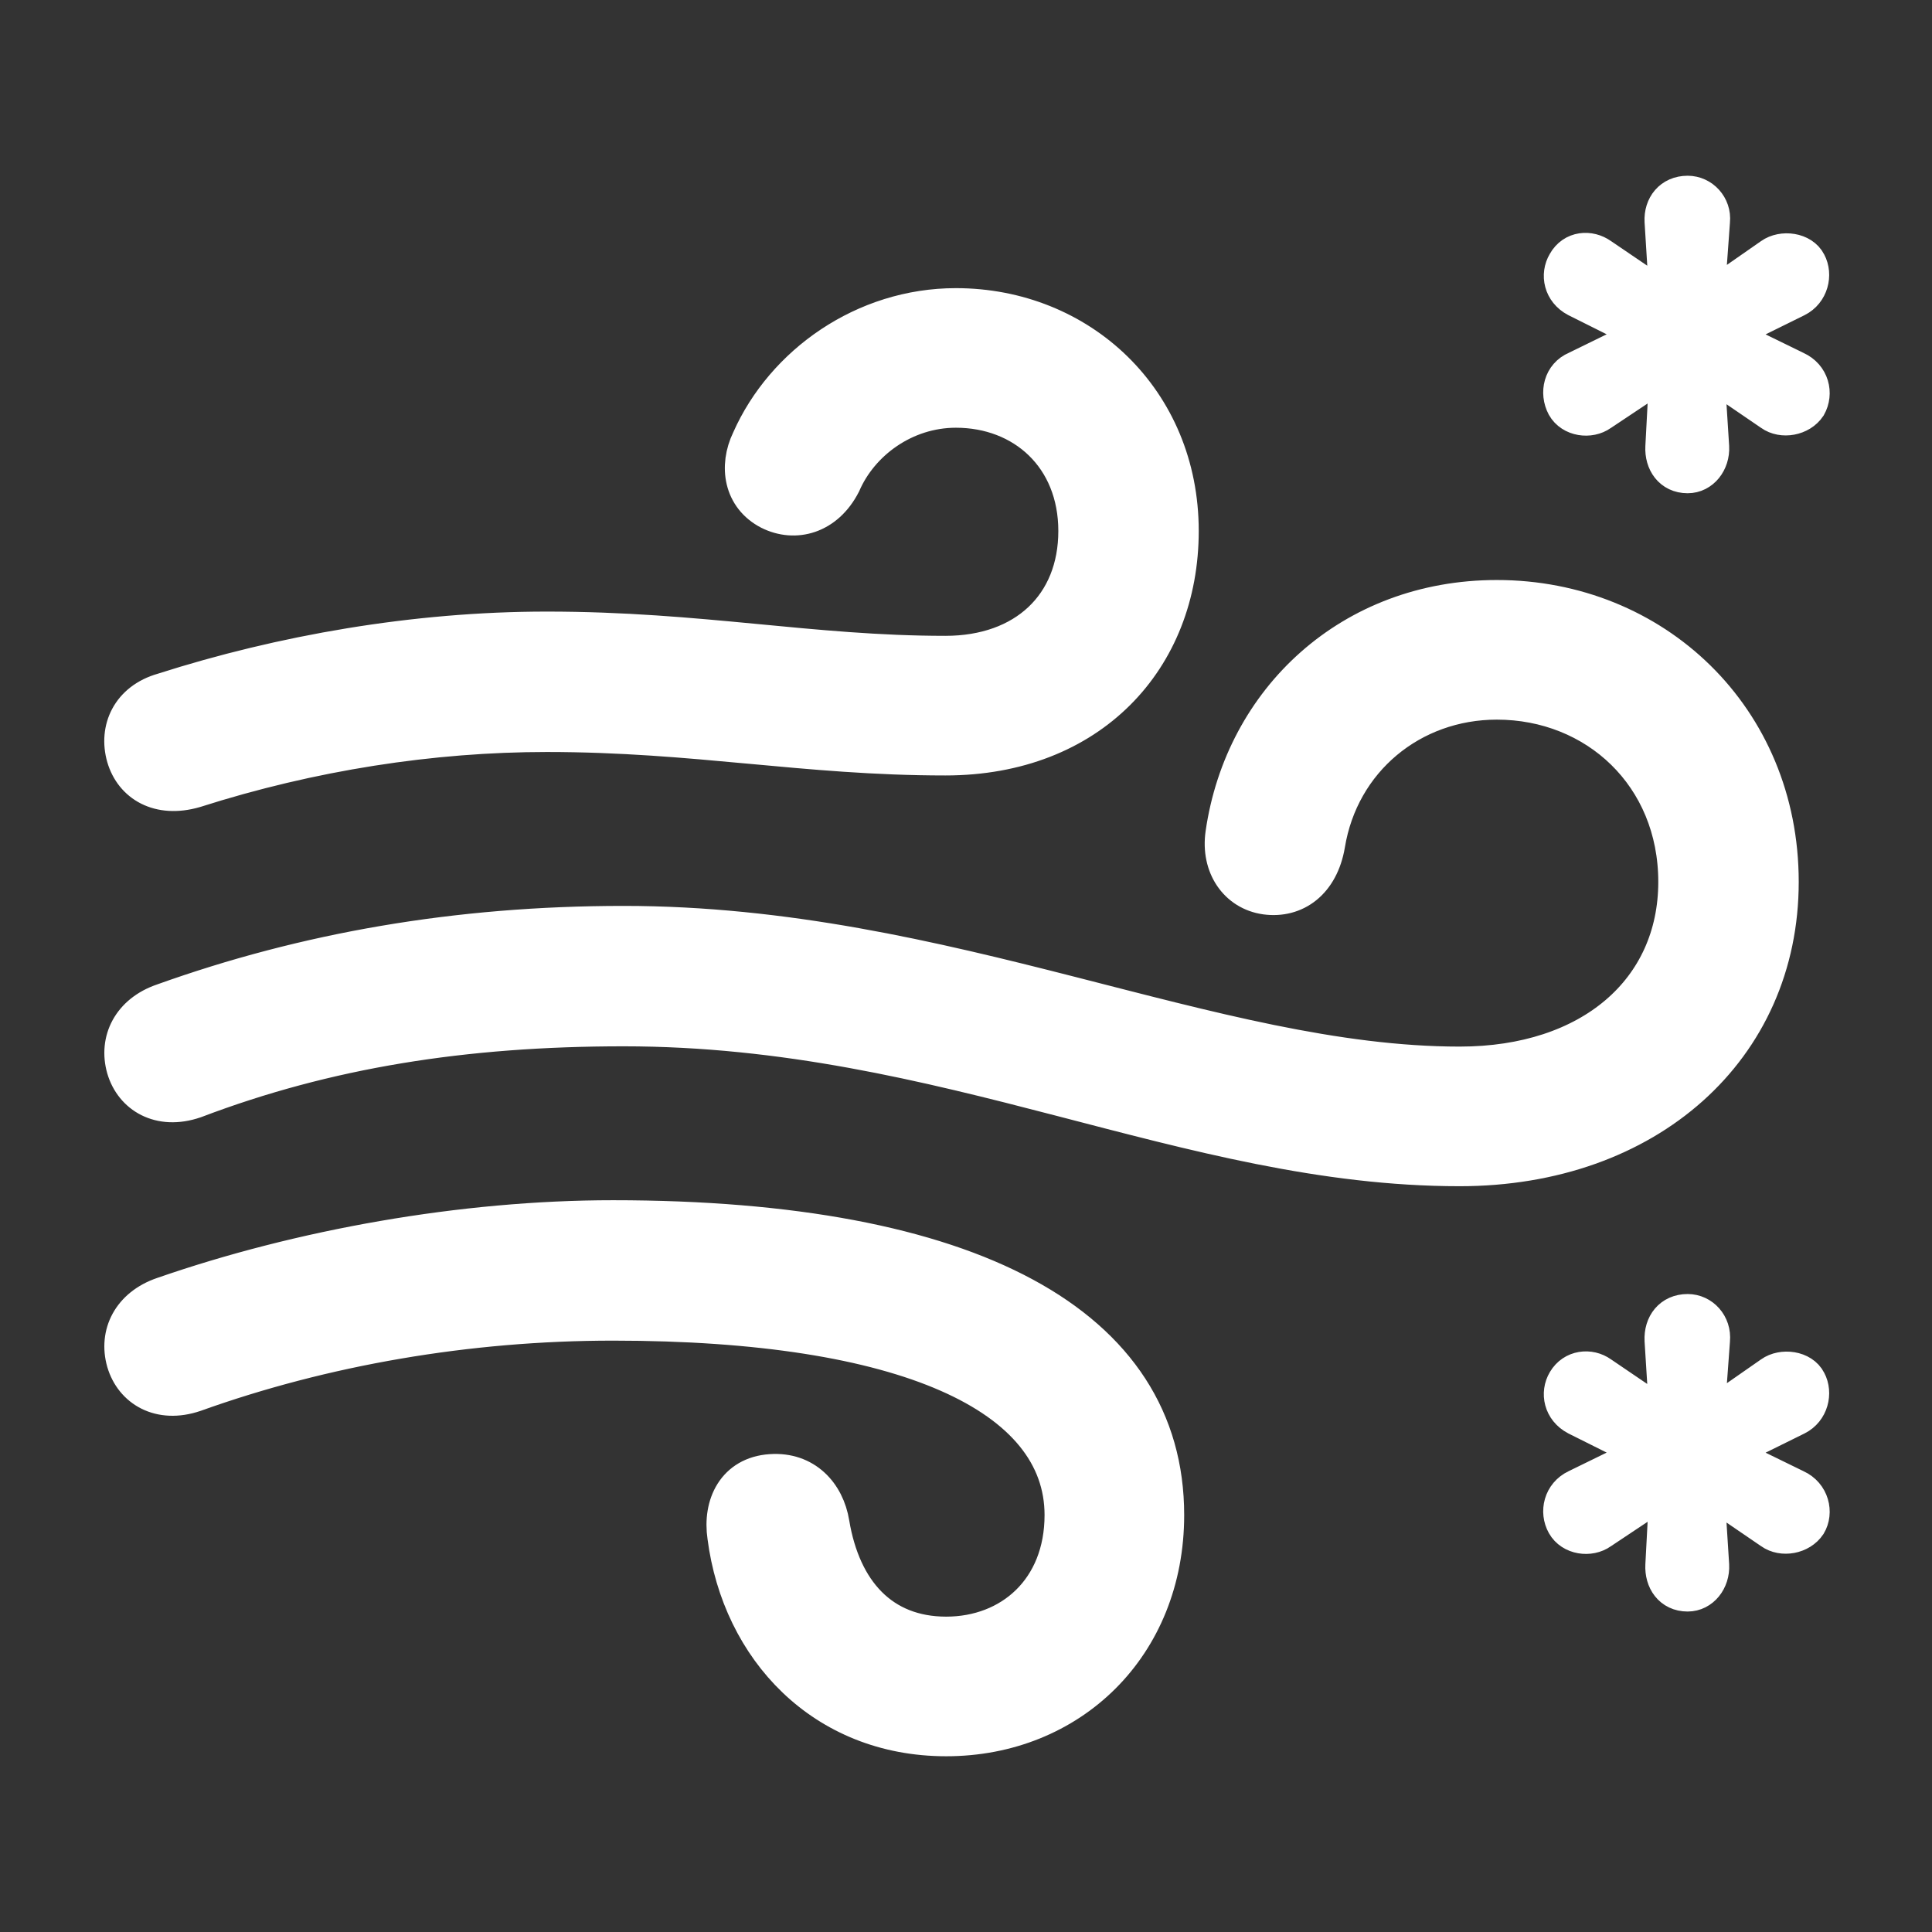 <!DOCTYPE svg PUBLIC "-//W3C//DTD SVG 1.1//EN" "http://www.w3.org/Graphics/SVG/1.1/DTD/svg11.dtd">
<!-- Uploaded to: SVG Repo, www.svgrepo.com, Transformed by: SVG Repo Mixer Tools -->
<svg fill="#ffffff" width="800px" height="800px" viewBox="0 0 56 56" xmlns="http://www.w3.org/2000/svg" stroke="#ffffff">
<rect x="0" y="0" width="56" height="56" fill="#333333" stroke="none"/>
<g id="SVGRepo_bgCarrier" stroke-width="0"/>
<g id="SVGRepo_tracerCarrier" stroke-linecap="round" stroke-linejoin="round"/>
<g id="SVGRepo_iconCarrier">
<path d="M 48.918 13.797 C 49.34 13.797 49.645 13.398 49.621 12.953 L 49.48 10.727 L 51.332 11.992 C 51.66 12.227 52.199 12.133 52.433 11.781 C 52.645 11.406 52.528 10.891 52.059 10.68 L 50.043 9.695 L 52.082 8.688 C 52.504 8.477 52.621 7.961 52.433 7.609 C 52.246 7.234 51.66 7.164 51.332 7.398 L 49.48 8.688 L 49.645 6.414 C 49.691 5.969 49.34 5.594 48.918 5.594 C 48.426 5.594 48.145 5.969 48.168 6.414 L 48.309 8.688 L 46.41 7.398 C 46.082 7.164 45.59 7.188 45.355 7.609 C 45.145 7.961 45.238 8.453 45.684 8.688 L 47.699 9.695 L 45.684 10.68 C 45.238 10.867 45.121 11.383 45.332 11.781 C 45.543 12.156 46.082 12.227 46.41 11.992 L 48.309 10.727 L 48.191 12.953 C 48.168 13.398 48.426 13.797 48.918 13.797 Z M 5.652 22.914 C 9.027 21.836 12.52 21.297 15.848 21.297 C 20.16 21.297 23.324 21.977 27.402 21.977 C 31.621 21.977 34.246 19.117 34.246 15.391 C 34.246 11.57 31.316 8.852 27.707 8.852 C 25.035 8.852 22.691 10.516 21.707 12.742 C 21.332 13.516 21.473 14.43 22.293 14.852 C 23.043 15.227 23.957 14.992 24.449 14.031 C 24.965 12.836 26.23 11.898 27.707 11.898 C 29.652 11.898 31.176 13.258 31.176 15.391 C 31.176 17.523 29.699 18.93 27.402 18.93 C 23.512 18.93 20.301 18.227 15.848 18.227 C 12.027 18.227 8.16 18.906 4.715 20.008 C 3.73 20.289 3.355 21.133 3.59 21.953 C 3.824 22.75 4.598 23.219 5.652 22.914 Z M 42.309 33.883 C 47.77 33.883 51.637 30.414 51.637 25.562 C 51.637 20.781 47.957 17.312 43.387 17.312 C 39.145 17.312 36.004 20.266 35.441 24.156 C 35.301 25.117 35.84 25.891 36.684 26.008 C 37.551 26.125 38.301 25.586 38.488 24.484 C 38.887 22.047 40.926 20.359 43.387 20.359 C 46.246 20.359 48.566 22.492 48.566 25.562 C 48.566 28.68 46.106 30.836 42.309 30.836 C 35.16 30.836 27.449 26.758 18.074 26.758 C 13.246 26.758 8.84 27.531 4.715 29.008 C 3.754 29.336 3.355 30.156 3.59 30.977 C 3.824 31.773 4.621 32.266 5.652 31.914 C 9.473 30.461 13.457 29.828 18.074 29.828 C 27.426 29.828 34.41 33.883 42.309 33.883 Z M 27.426 50.406 C 31.035 50.406 33.824 47.734 33.824 43.914 C 33.824 38.383 28.176 35.289 17.77 35.289 C 13.41 35.289 8.699 36.133 4.715 37.516 C 3.754 37.844 3.355 38.664 3.59 39.484 C 3.824 40.281 4.621 40.773 5.652 40.422 C 9.379 39.086 13.551 38.359 17.77 38.359 C 26.277 38.359 30.777 40.492 30.777 43.914 C 30.777 46.07 29.277 47.359 27.426 47.359 C 25.574 47.359 24.449 46.117 24.121 44.148 C 23.98 43.281 23.348 42.578 22.34 42.648 C 21.285 42.719 20.863 43.609 21.004 44.547 C 21.426 47.805 23.84 50.406 27.426 50.406 Z M 48.918 46.211 C 49.34 46.211 49.645 45.812 49.621 45.367 L 49.48 43.141 L 51.332 44.406 C 51.66 44.641 52.199 44.547 52.433 44.195 C 52.645 43.844 52.528 43.305 52.059 43.094 L 50.043 42.109 L 52.082 41.102 C 52.504 40.891 52.621 40.375 52.433 40.023 C 52.246 39.648 51.66 39.578 51.332 39.812 L 49.48 41.102 L 49.645 38.852 C 49.691 38.383 49.34 38.008 48.918 38.008 C 48.426 38.008 48.145 38.383 48.168 38.852 L 48.309 41.102 L 46.41 39.812 C 46.082 39.578 45.59 39.625 45.355 40.023 C 45.145 40.375 45.238 40.867 45.684 41.102 L 47.699 42.109 L 45.684 43.094 C 45.238 43.305 45.121 43.82 45.332 44.195 C 45.543 44.57 46.082 44.641 46.41 44.406 L 48.309 43.141 L 48.191 45.367 C 48.168 45.812 48.426 46.211 48.918 46.211 Z"/>
</g>
</svg>